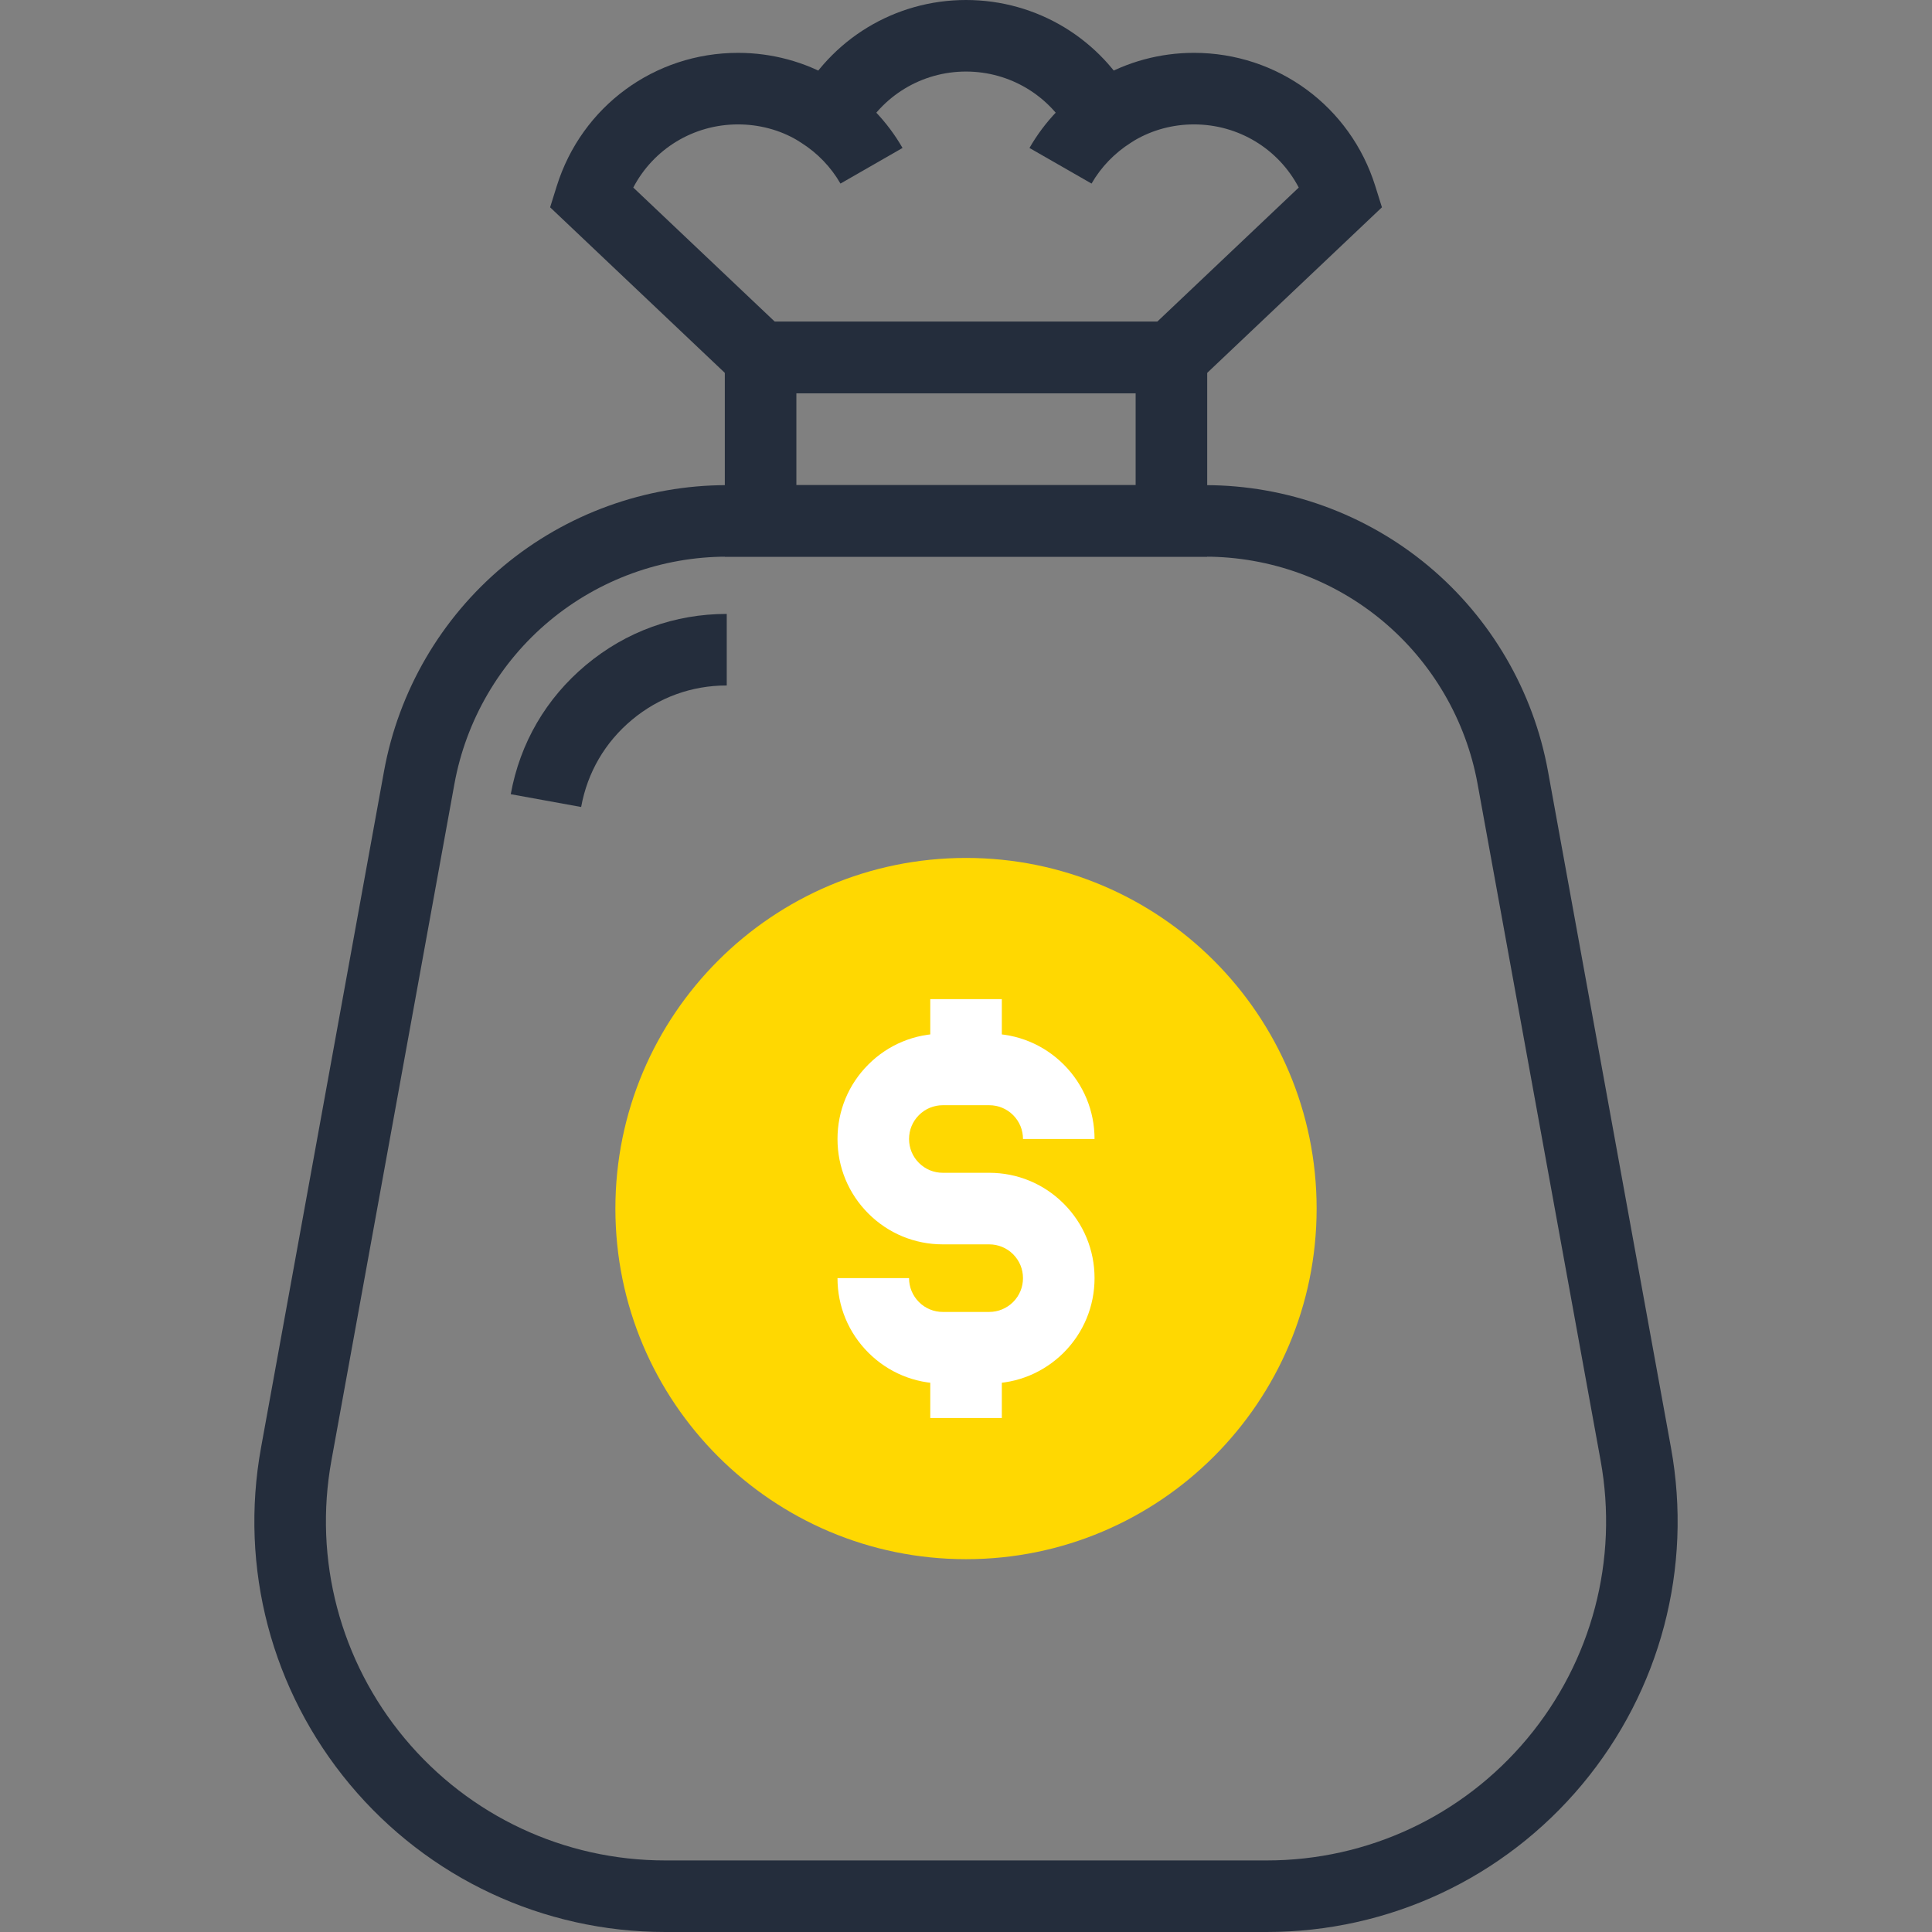 <?xml version="1.0" encoding="iso-8859-1"?>
<!-- Generator: Adobe Illustrator 19.0.0, SVG Export Plug-In . SVG Version: 6.00 Build 0)  -->
<svg version="1.1" id="Layer_1" xmlns="http://www.w3.org/2000/svg" xmlns:xlink="http://www.w3.org/1999/xlink" x="0px" y="0px"
	 viewBox="0 0 512 512" style="enable-background:new 0 0 512 512;" xml:space="preserve">
<rect x="0" y="0" width="512" height="512" fill="#808080" stroke="none"/>
<path style="fill:#ffd801;" d="M348.92,320.282c0,51.315-41.62,92.918-92.918,92.918c-51.31,0-92.918-41.603-92.918-92.918
	c0-51.313,41.608-92.92,92.918-92.92C307.3,227.361,348.92,268.969,348.92,320.282z"/>
<g>
	<path style="fill:#FFFFFF;" d="M262.147,366.641h-12.288c-7.455,0-14.467-2.908-19.74-8.179
		c-5.271-5.276-8.174-12.283-8.174-19.743h18.962c0,2.394,0.934,4.644,2.621,6.336c1.69,1.692,3.94,2.624,6.328,2.624h12.291
		c2.388,0,4.641-0.937,6.346-2.632c1.677-1.682,2.611-3.937,2.611-6.328c0-2.394-0.929-4.636-2.621-6.333
		c-1.687-1.684-3.94-2.616-6.333-2.616h-12.291c-7.462,0-14.477-2.908-19.743-8.182c-5.266-5.263-8.169-12.275-8.169-19.74
		c0-7.468,2.903-14.477,8.177-19.743c5.266-5.271,12.28-8.172,19.735-8.172h12.291c7.447,0,14.456,2.9,19.738,8.169
		c5.281,5.284,8.179,12.293,8.179,19.745h-18.962c0-2.394-0.929-4.639-2.621-6.336c-1.687-1.684-3.94-2.616-6.333-2.616h-12.291
		c-2.394,0-4.641,0.929-6.333,2.621c-1.692,1.687-2.619,3.937-2.619,6.331c0,2.401,0.929,4.646,2.614,6.333
		c1.697,1.697,3.94,2.624,6.336,2.624h12.291c7.455,0,14.464,2.901,19.74,8.174c5.279,5.281,8.177,12.291,8.177,19.74
		c0,7.444-2.901,14.454-8.161,19.735C276.603,363.738,269.596,366.641,262.147,366.641z"/>
	<rect x="246.531" y="264.781" style="fill:#FFFFFF;" width="18.964" height="18.619"/>
	<rect x="246.531" y="357.171" style="fill:#FFFFFF;" width="18.964" height="18.614"/>
</g>
<g>
	<path style="fill:#242D3C;" d="M335.703,512H176.302c-32.376,0-62.848-14.259-83.597-39.117
		c-20.746-24.86-29.322-57.39-23.529-89.244l32.596-179.274c3.86-21.228,15.107-40.532,31.675-54.362
		c16.571-13.821,37.578-21.437,59.146-21.437h126.81c21.583,0,42.591,7.616,59.151,21.437c16.571,13.834,27.82,33.142,31.675,54.369
		l32.594,179.267c5.793,31.852-2.785,64.379-23.526,89.244C398.551,497.741,368.079,512,335.703,512z M192.594,147.525
		c-17.142,0-33.833,6.052-46.999,17.037c-13.164,10.988-22.1,26.327-25.17,43.192L87.834,387.028
		c-4.782,26.307,2.304,53.171,19.436,73.702c17.134,20.531,42.296,32.305,69.033,32.305h159.401
		c26.739,0,51.899-11.776,69.038-32.305c17.132-20.534,24.215-47.401,19.43-73.702l-32.596-179.272
		c-3.062-16.87-12.001-32.21-25.167-43.2c-13.158-10.982-29.85-17.032-46.999-17.032L192.594,147.525L192.594,147.525z"/>
	<path style="fill:#242D3C;" d="M154.01,213.862l-18.657-3.392c2.468-13.573,9.367-25.418,19.963-34.263
		c10.596-8.842,23.485-13.512,37.279-13.512v18.962c-9.295,0-17.984,3.149-25.126,9.103
		C160.328,196.726,155.674,204.71,154.01,213.862z"/>
	<path style="fill:#242D3C;" d="M319.921,147.525H192.085V85.256h127.836V147.525z M211.047,128.563h89.91v-24.346h-89.91V128.563z"
		/>
	<path style="fill:#242D3C;" d="M228.196,35.837l-16.814-8.763C220.083,10.373,237.179,0,256.003,0s35.922,10.373,44.623,27.075
		l-16.814,8.763c-5.427-10.406-16.084-16.876-27.809-16.876C244.275,18.962,233.621,25.431,228.196,35.837z"/>
	<path style="fill:#242D3C;" d="M314.217,104.218H197.788L145.787,54.94l1.764-5.645c6.607-21.107,25.91-35.29,48.041-35.29
		c8.945,0,17.697,2.358,25.303,6.822l0.489,0.297c0.412,0.248,0.827,0.504,1.234,0.778c6.835,4.352,12.559,10.335,16.563,17.308
		l-16.448,9.441c-2.501-4.355-6.093-8.097-10.394-10.811l-1.236-0.776c-4.5-2.637-9.938-4.096-15.511-4.096
		c-11.863,0-22.426,6.538-27.766,16.735l37.519,35.551h101.32l37.517-35.551c-5.345-10.196-15.908-16.735-27.768-16.735
		c-5.578,0-11.011,1.459-15.708,4.214l-1.039,0.66c-4.303,2.719-7.895,6.451-10.394,10.806l-16.453-9.436
		c4.004-6.979,9.731-12.961,16.576-17.316c0.41-0.276,0.832-0.538,1.252-0.788l0.458-0.282c7.608-4.465,16.358-6.822,25.308-6.822
		c22.124,0,41.431,14.182,48.044,35.29l1.769,5.645L314.217,104.218z"/>
</g>
<g>
</g>
<g>
</g>
<g>
</g>
<g>
</g>
<g>
</g>
<g>
</g>
<g>
</g>
<g>
</g>
<g>
</g>
<g>
</g>
<g>
</g>
<g>
</g>
<g>
</g>
<g>
</g>
<g>
</g>
</svg>

